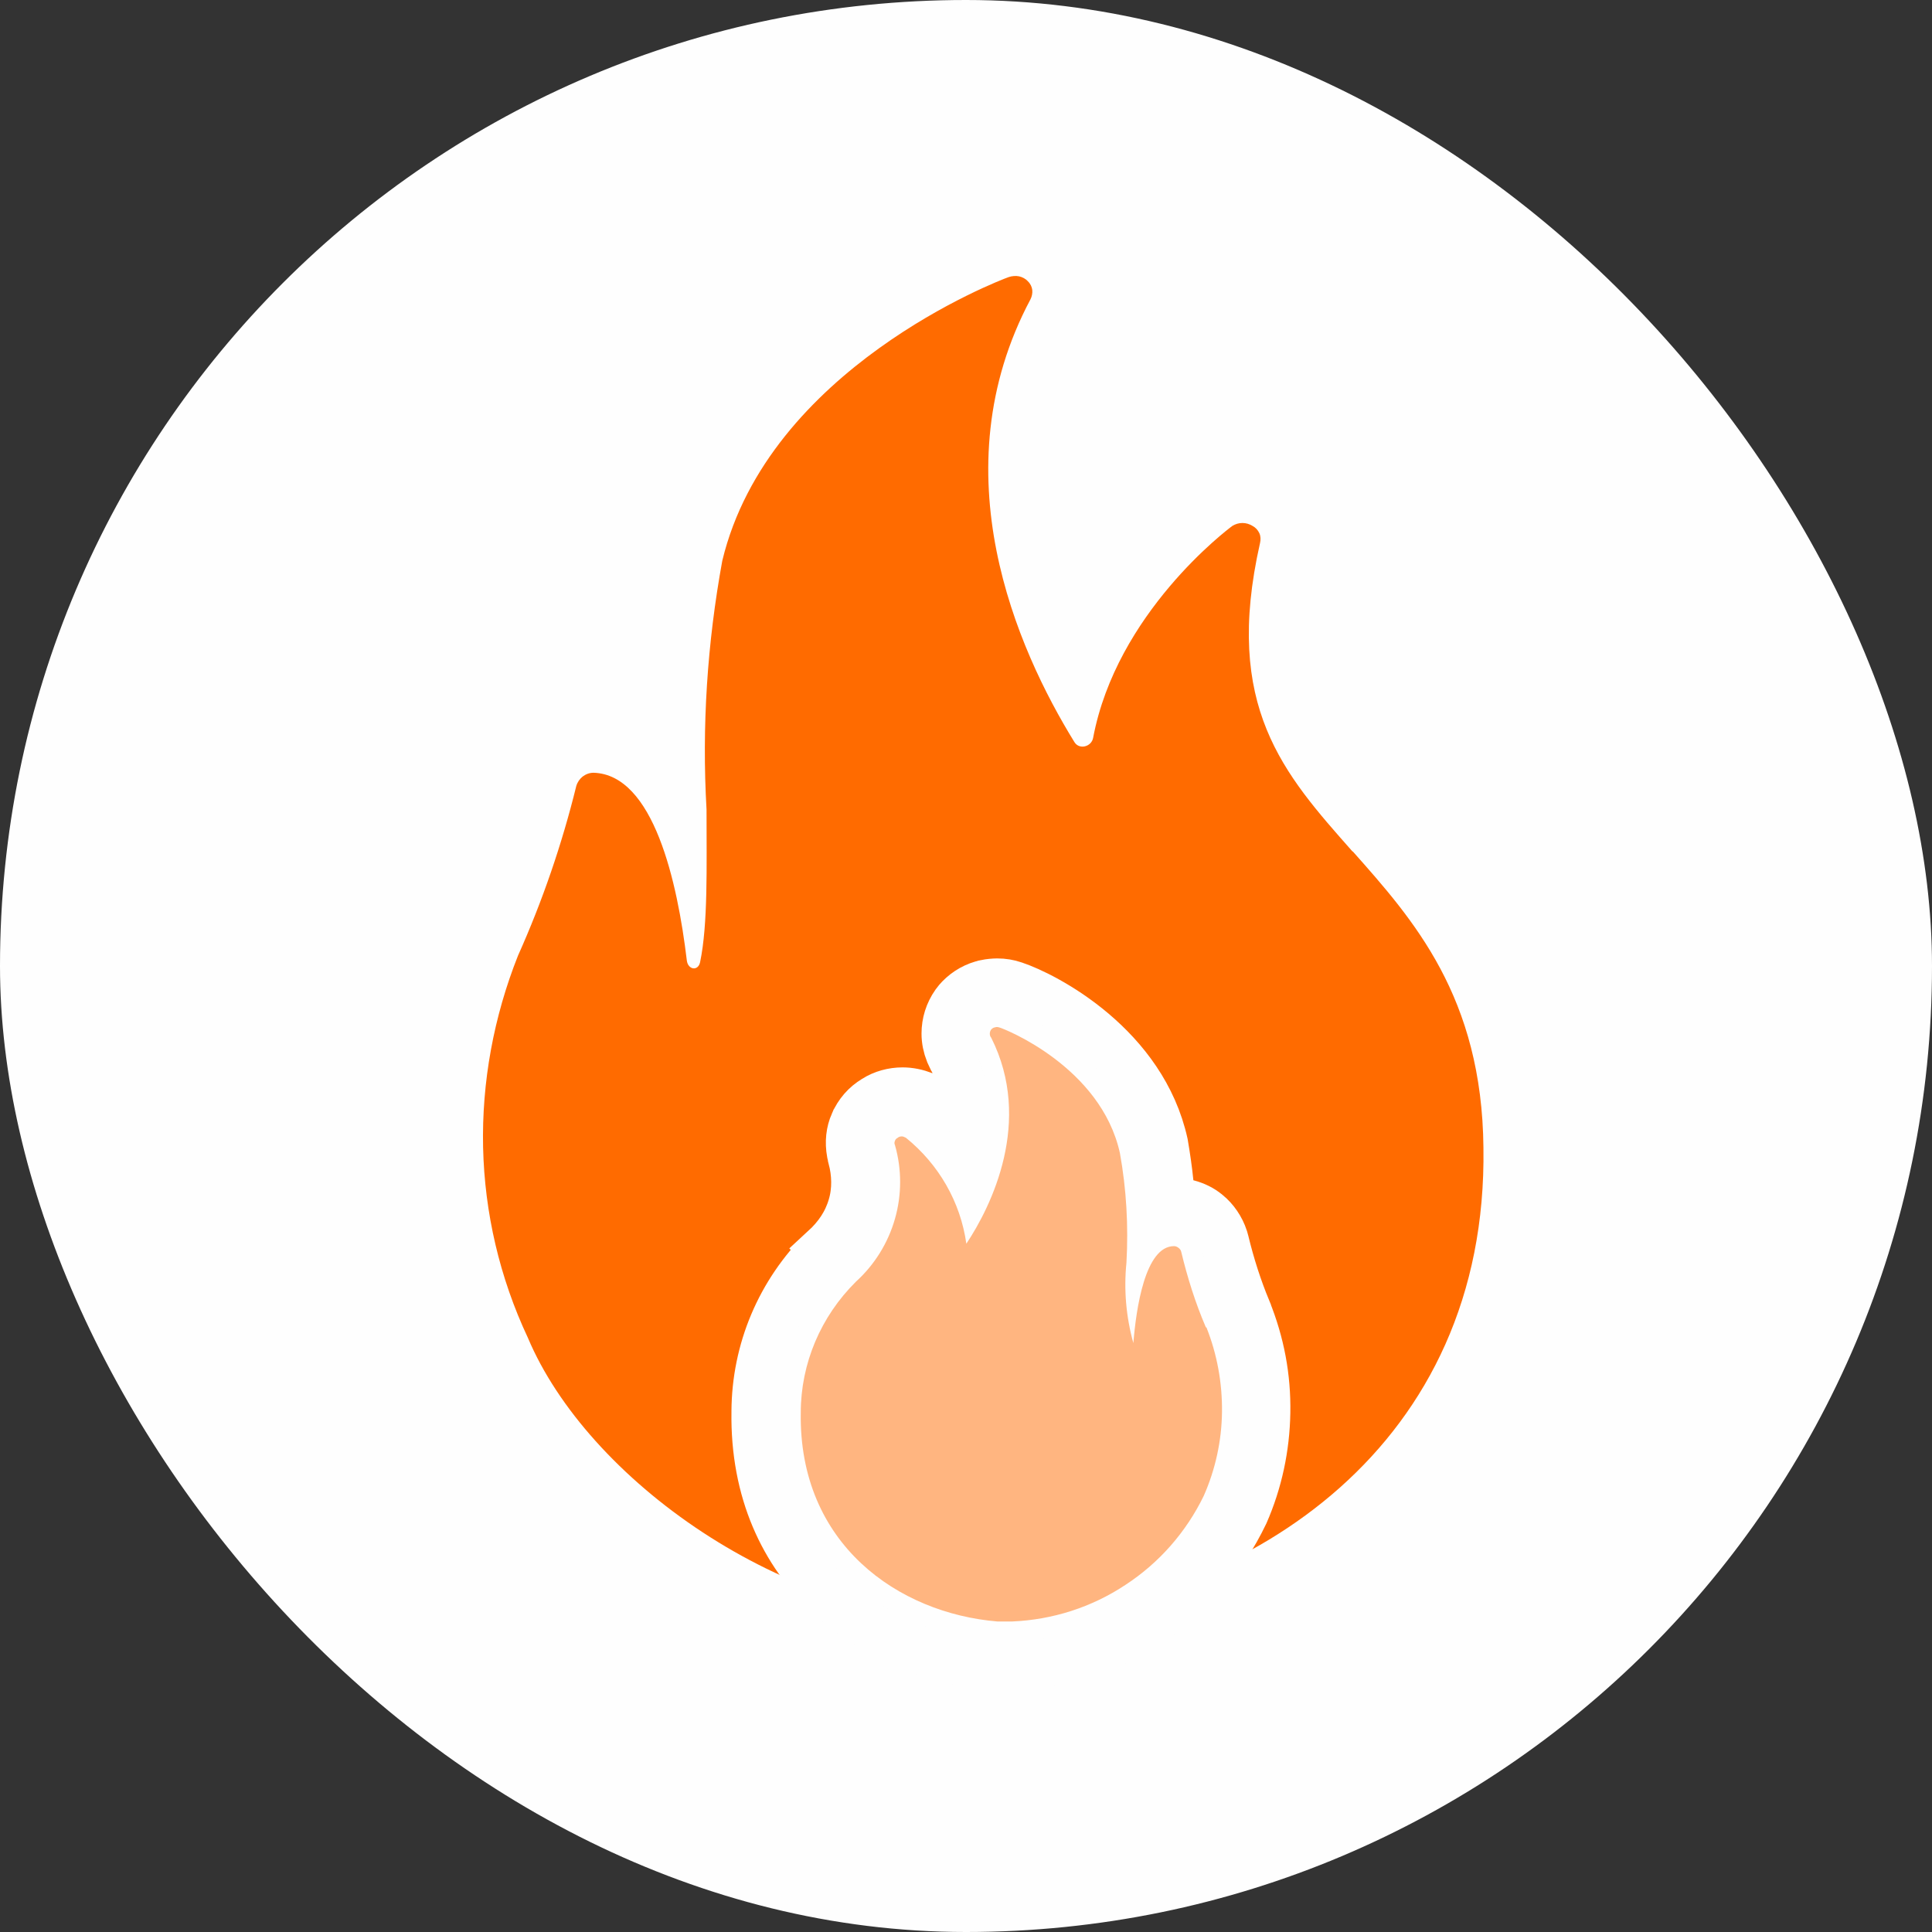 <svg width="40" height="40" viewBox="0 0 40 40" fill="none" xmlns="http://www.w3.org/2000/svg">
<rect x="0" y="0" width="40" height="40" fill="#333333" stroke="none"/>
<rect width="40" height="40" rx="20" fill="#FEFEFE"/>
<path d="M28.002 17.629C26.581 16.021 25.321 14.63 26.088 11.241C26.103 11.175 26.103 11.103 26.073 11.038C26.042 10.973 25.997 10.922 25.928 10.886C25.868 10.85 25.799 10.828 25.723 10.828C25.647 10.828 25.579 10.85 25.518 10.886C25.398 10.973 23.117 12.7 22.632 15.277C22.597 15.463 22.345 15.527 22.245 15.365C21.055 13.435 19.433 9.771 21.334 6.199C21.364 6.141 21.379 6.069 21.372 6.004C21.364 5.939 21.334 5.874 21.28 5.823C21.235 5.772 21.167 5.736 21.098 5.721C21.03 5.707 20.954 5.714 20.886 5.736C20.68 5.808 15.911 7.634 14.954 11.61C14.643 13.312 14.529 15.036 14.628 16.76C14.628 17.966 14.659 19.13 14.495 19.92C14.455 20.112 14.244 20.081 14.22 19.886C14.026 18.264 13.534 16.037 12.289 15.999C12.205 15.999 12.129 16.028 12.061 16.079C12 16.13 11.954 16.195 11.931 16.275C11.635 17.477 11.233 18.65 10.724 19.787C10.223 21.048 9.972 22.402 10.002 23.757C10.033 25.111 10.344 26.451 10.929 27.697C12.152 30.601 16.215 33.571 20.331 33.571C20.574 33.571 20.817 33.571 21.045 33.535C25.921 33.108 30.804 29.921 30.713 23.764C30.683 20.635 29.262 19.041 28.009 17.629H28.002Z" fill="#FF6B00"/>
<path d="M20.644 20.343C20.767 20.343 20.883 20.362 20.993 20.4L21.001 20.403C21.3 20.502 21.975 20.814 22.629 21.368C23.279 21.919 23.878 22.682 24.098 23.679C24.145 23.957 24.184 24.223 24.21 24.485L24.245 24.833L24.583 24.92C24.742 24.961 24.88 25.03 24.987 25.12L24.993 25.124C25.149 25.251 25.274 25.433 25.339 25.633L25.363 25.719L25.364 25.724C25.477 26.188 25.627 26.662 25.815 27.115V27.116C26.097 27.811 26.228 28.516 26.215 29.248C26.202 29.971 26.053 30.672 25.764 31.334C25.31 32.281 24.635 33.046 23.798 33.596C22.985 34.129 22.047 34.433 21.073 34.493H20.555C18.113 34.283 15.592 32.54 15.644 29.229V29.224C15.65 27.957 16.153 26.763 17.065 25.863L17.064 25.862C17.349 25.6 17.537 25.316 17.637 24.98C17.74 24.64 17.724 24.287 17.641 23.972V23.97L17.618 23.871C17.576 23.643 17.602 23.436 17.681 23.255L17.682 23.254C17.77 23.048 17.921 22.875 18.105 22.767L18.116 22.759C18.281 22.655 18.482 22.599 18.686 22.599C18.832 22.599 18.978 22.629 19.125 22.686L20.12 23.078L19.782 22.063C19.764 22.01 19.742 21.967 19.732 21.95L19.727 21.94L19.723 21.933L19.718 21.925L19.658 21.797C19.606 21.667 19.579 21.531 19.579 21.4C19.579 21.178 19.645 20.966 19.775 20.78C19.819 20.721 19.841 20.695 19.861 20.675L19.867 20.669C20.014 20.517 20.203 20.411 20.41 20.368L20.412 20.367C20.478 20.353 20.579 20.343 20.644 20.343Z" fill="#FEFEFE" stroke="#FEFEFE"/>
<path d="M24.965 27.478C24.75 26.978 24.586 26.457 24.457 25.921C24.45 25.885 24.429 25.857 24.4 25.835C24.372 25.814 24.343 25.8 24.307 25.8C23.707 25.8 23.522 27.1 23.465 27.807C23.314 27.264 23.265 26.7 23.322 26.142C23.364 25.385 23.322 24.621 23.186 23.871C22.793 22.093 20.8 21.3 20.686 21.271C20.657 21.264 20.629 21.257 20.6 21.271C20.572 21.271 20.543 21.293 20.522 21.314C20.507 21.335 20.493 21.364 20.493 21.4C20.493 21.435 20.5 21.457 20.522 21.485C21.393 23.214 20.522 24.978 20.007 25.75C19.886 24.885 19.436 24.107 18.757 23.557C18.729 23.543 18.7 23.528 18.672 23.528C18.643 23.528 18.607 23.535 18.586 23.557C18.557 23.571 18.536 23.593 18.529 23.621C18.515 23.65 18.515 23.678 18.529 23.707C18.672 24.207 18.672 24.735 18.529 25.235C18.386 25.735 18.107 26.185 17.722 26.535C16.993 27.257 16.579 28.228 16.579 29.25C16.536 31.971 18.6 33.4 20.65 33.571H20.957C21.793 33.535 22.6 33.278 23.3 32.814C24 32.357 24.557 31.721 24.922 30.971C25.165 30.421 25.293 29.828 25.3 29.235C25.307 28.635 25.2 28.043 24.979 27.485L24.965 27.478Z" fill="#FFB580"/>
</svg>

